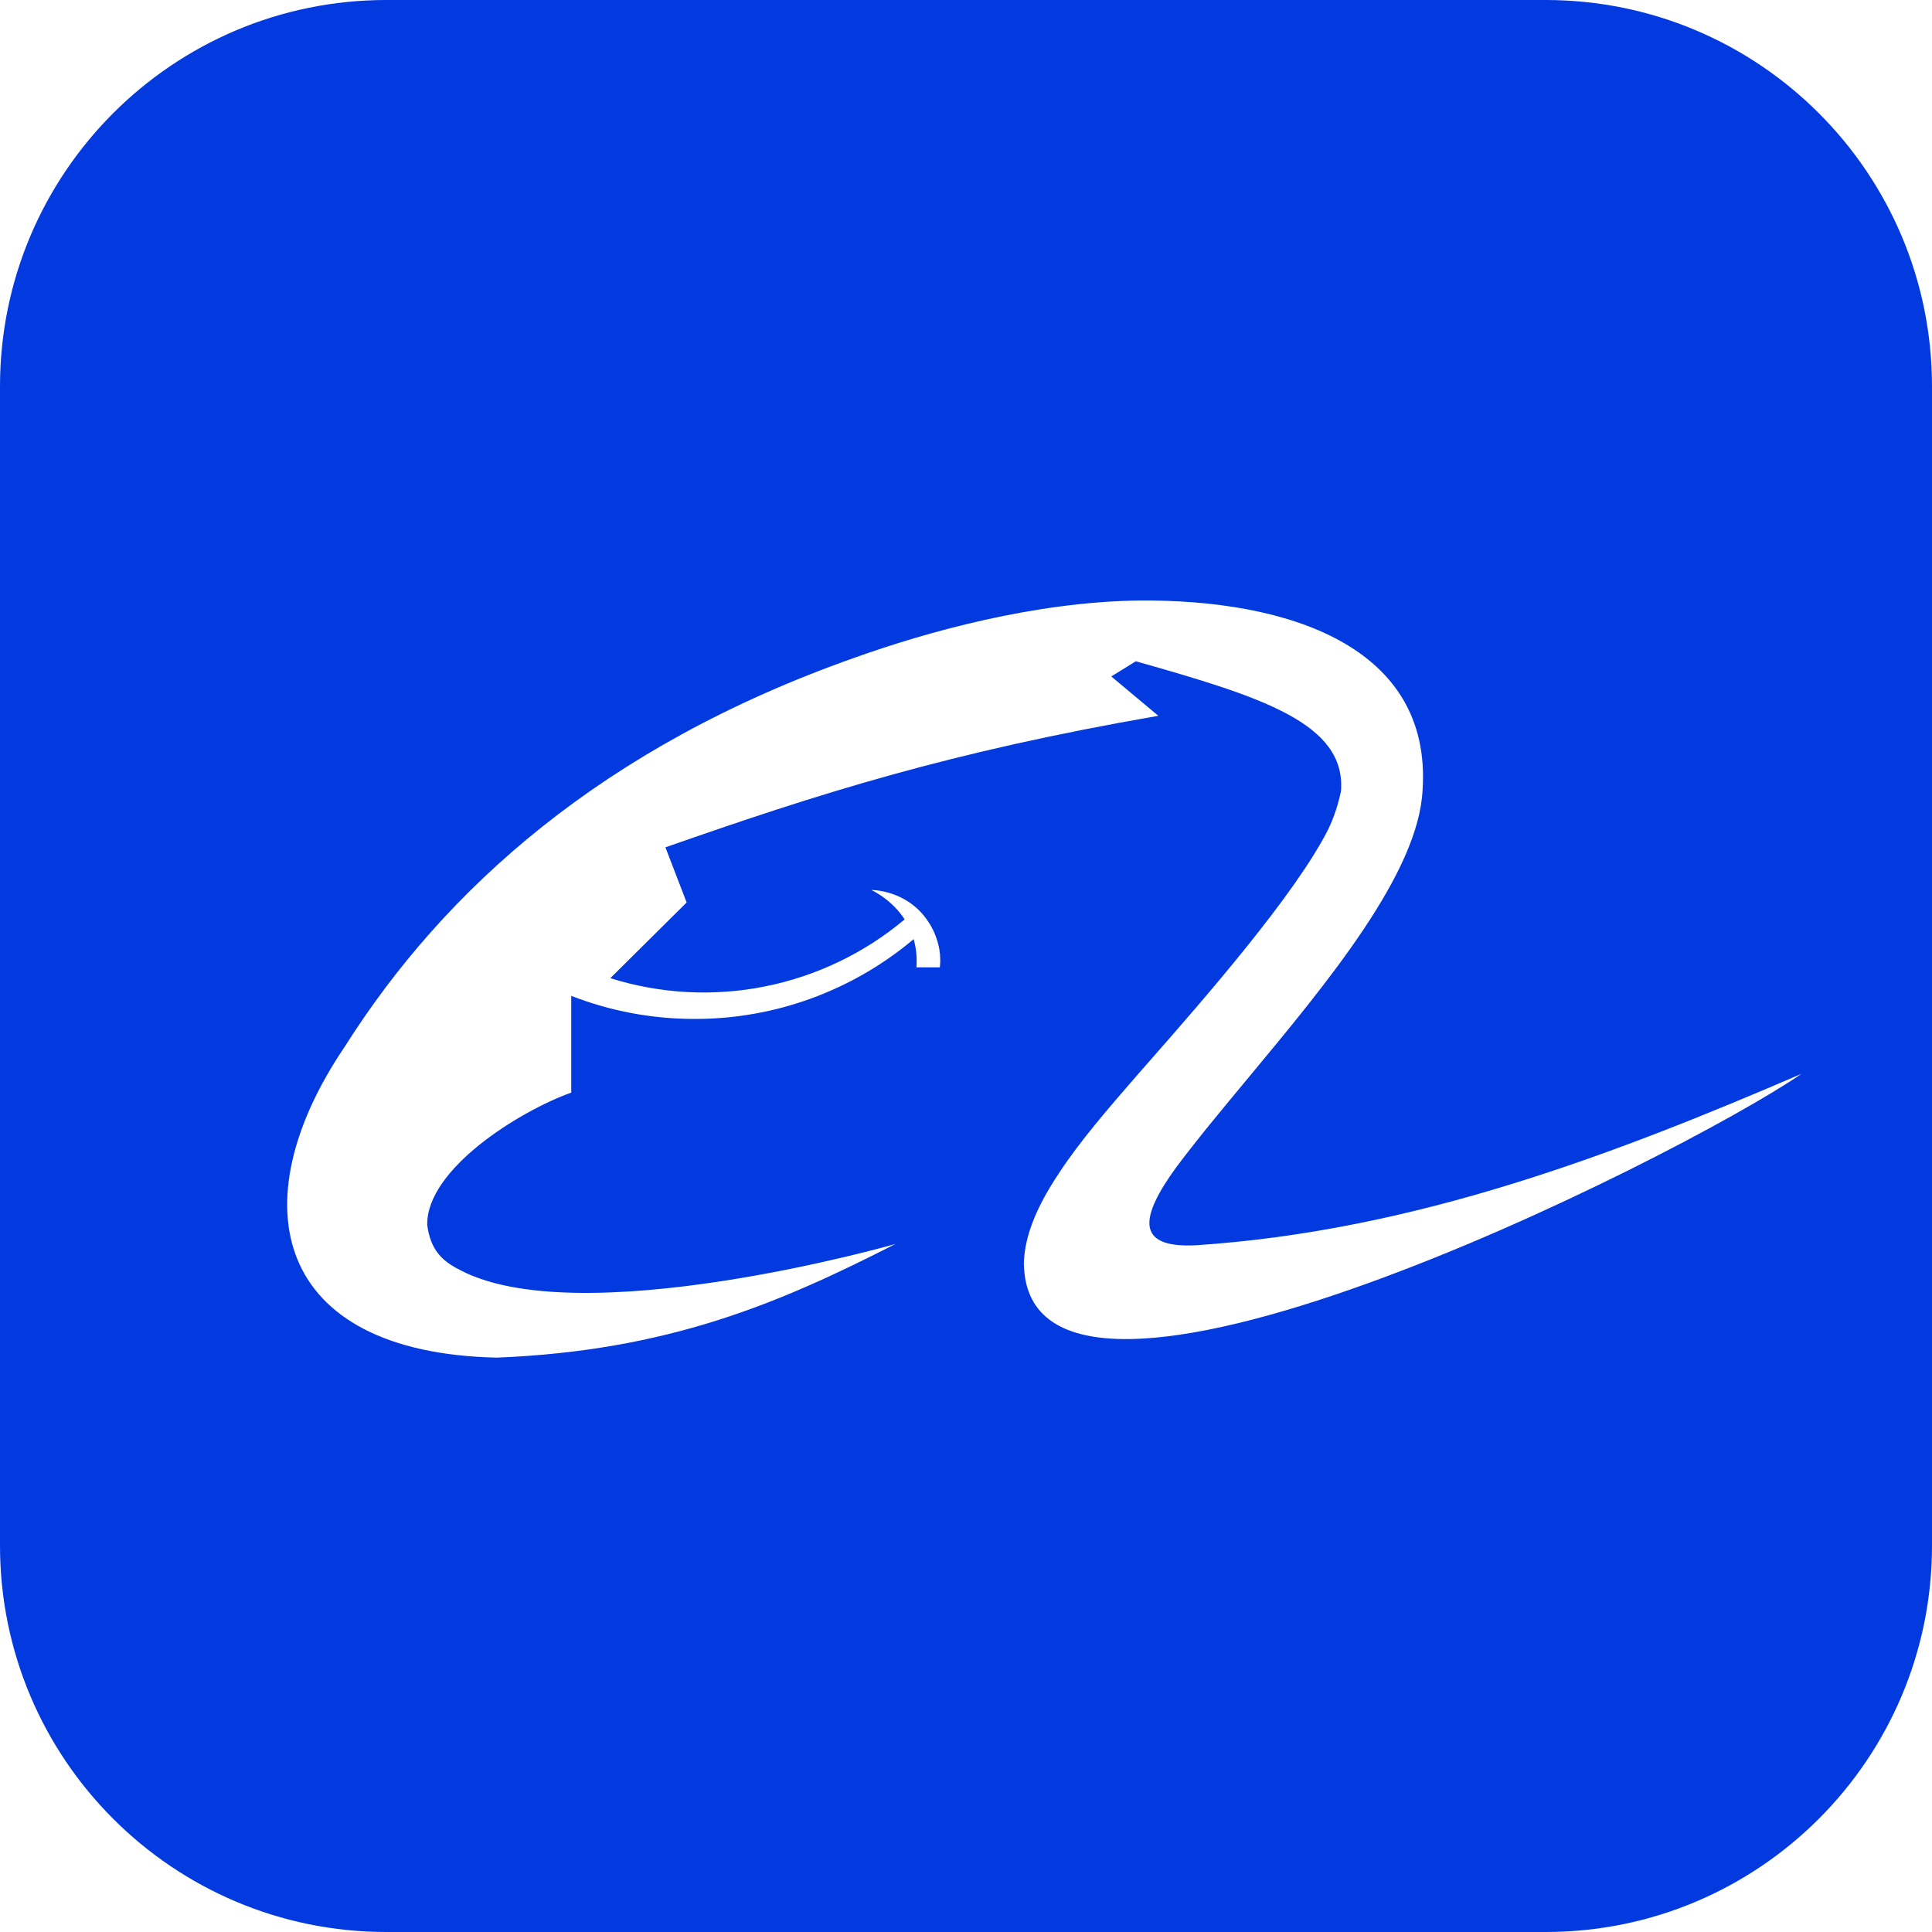 <svg width="40" height="40" viewBox="0 0 40 40" fill="none" xmlns="http://www.w3.org/2000/svg">
<path fill-rule="evenodd" clip-rule="evenodd" d="M8 0C3.582 0 0 3.582 0 8V32C0 36.418 3.582 40 8 40H32C36.418 40 40 36.418 40 32V8C40 3.582 36.418 0 32 0H8ZM24.35 24.171C23.615 25.184 23.487 25.841 24.745 25.783C29.312 25.484 33.453 23.886 37.297 22.233C34.697 24.013 21.255 30.733 21.198 26.155C21.213 25.569 21.48 24.958 21.918 24.3C22.343 23.645 22.937 22.959 23.544 22.26C23.637 22.154 23.743 22.033 23.86 21.9C24.905 20.708 26.815 18.529 27.501 17.168C27.621 16.914 27.71 16.646 27.765 16.37C27.859 14.978 26.141 14.433 23.516 13.691L23.008 14.005L23.982 14.82C19.63 15.575 16.958 16.43 13.777 17.543L14.216 18.685L12.636 20.252C13.672 20.577 14.773 20.636 15.838 20.423C16.903 20.21 17.898 19.733 18.73 19.035C18.45 18.605 18.038 18.426 18.038 18.426C18.038 18.426 18.799 18.415 19.234 19.106C19.234 19.106 19.521 19.513 19.458 20.028H18.974C18.989 19.807 18.965 19.614 18.916 19.444C17.647 20.513 16.04 21.099 14.381 21.096C13.507 21.097 12.641 20.935 11.827 20.618V22.621C10.752 23.006 8.829 24.204 8.845 25.36C8.914 25.907 9.19 26.108 9.442 26.252L9.452 26.255C11.898 27.652 18.554 25.754 18.541 25.754C16.138 26.982 13.834 27.966 10.286 28.108C5.664 28.008 4.943 24.913 7.134 21.676C9.198 18.411 12.478 15.457 17.694 13.617C19.205 13.076 21.424 12.462 23.573 12.433C26.653 12.405 29.65 13.375 29.453 16.357C29.368 18.072 27.501 20.32 25.847 22.312C25.301 22.969 24.778 23.598 24.35 24.171Z" fill="#023AE0"/>
</svg>
